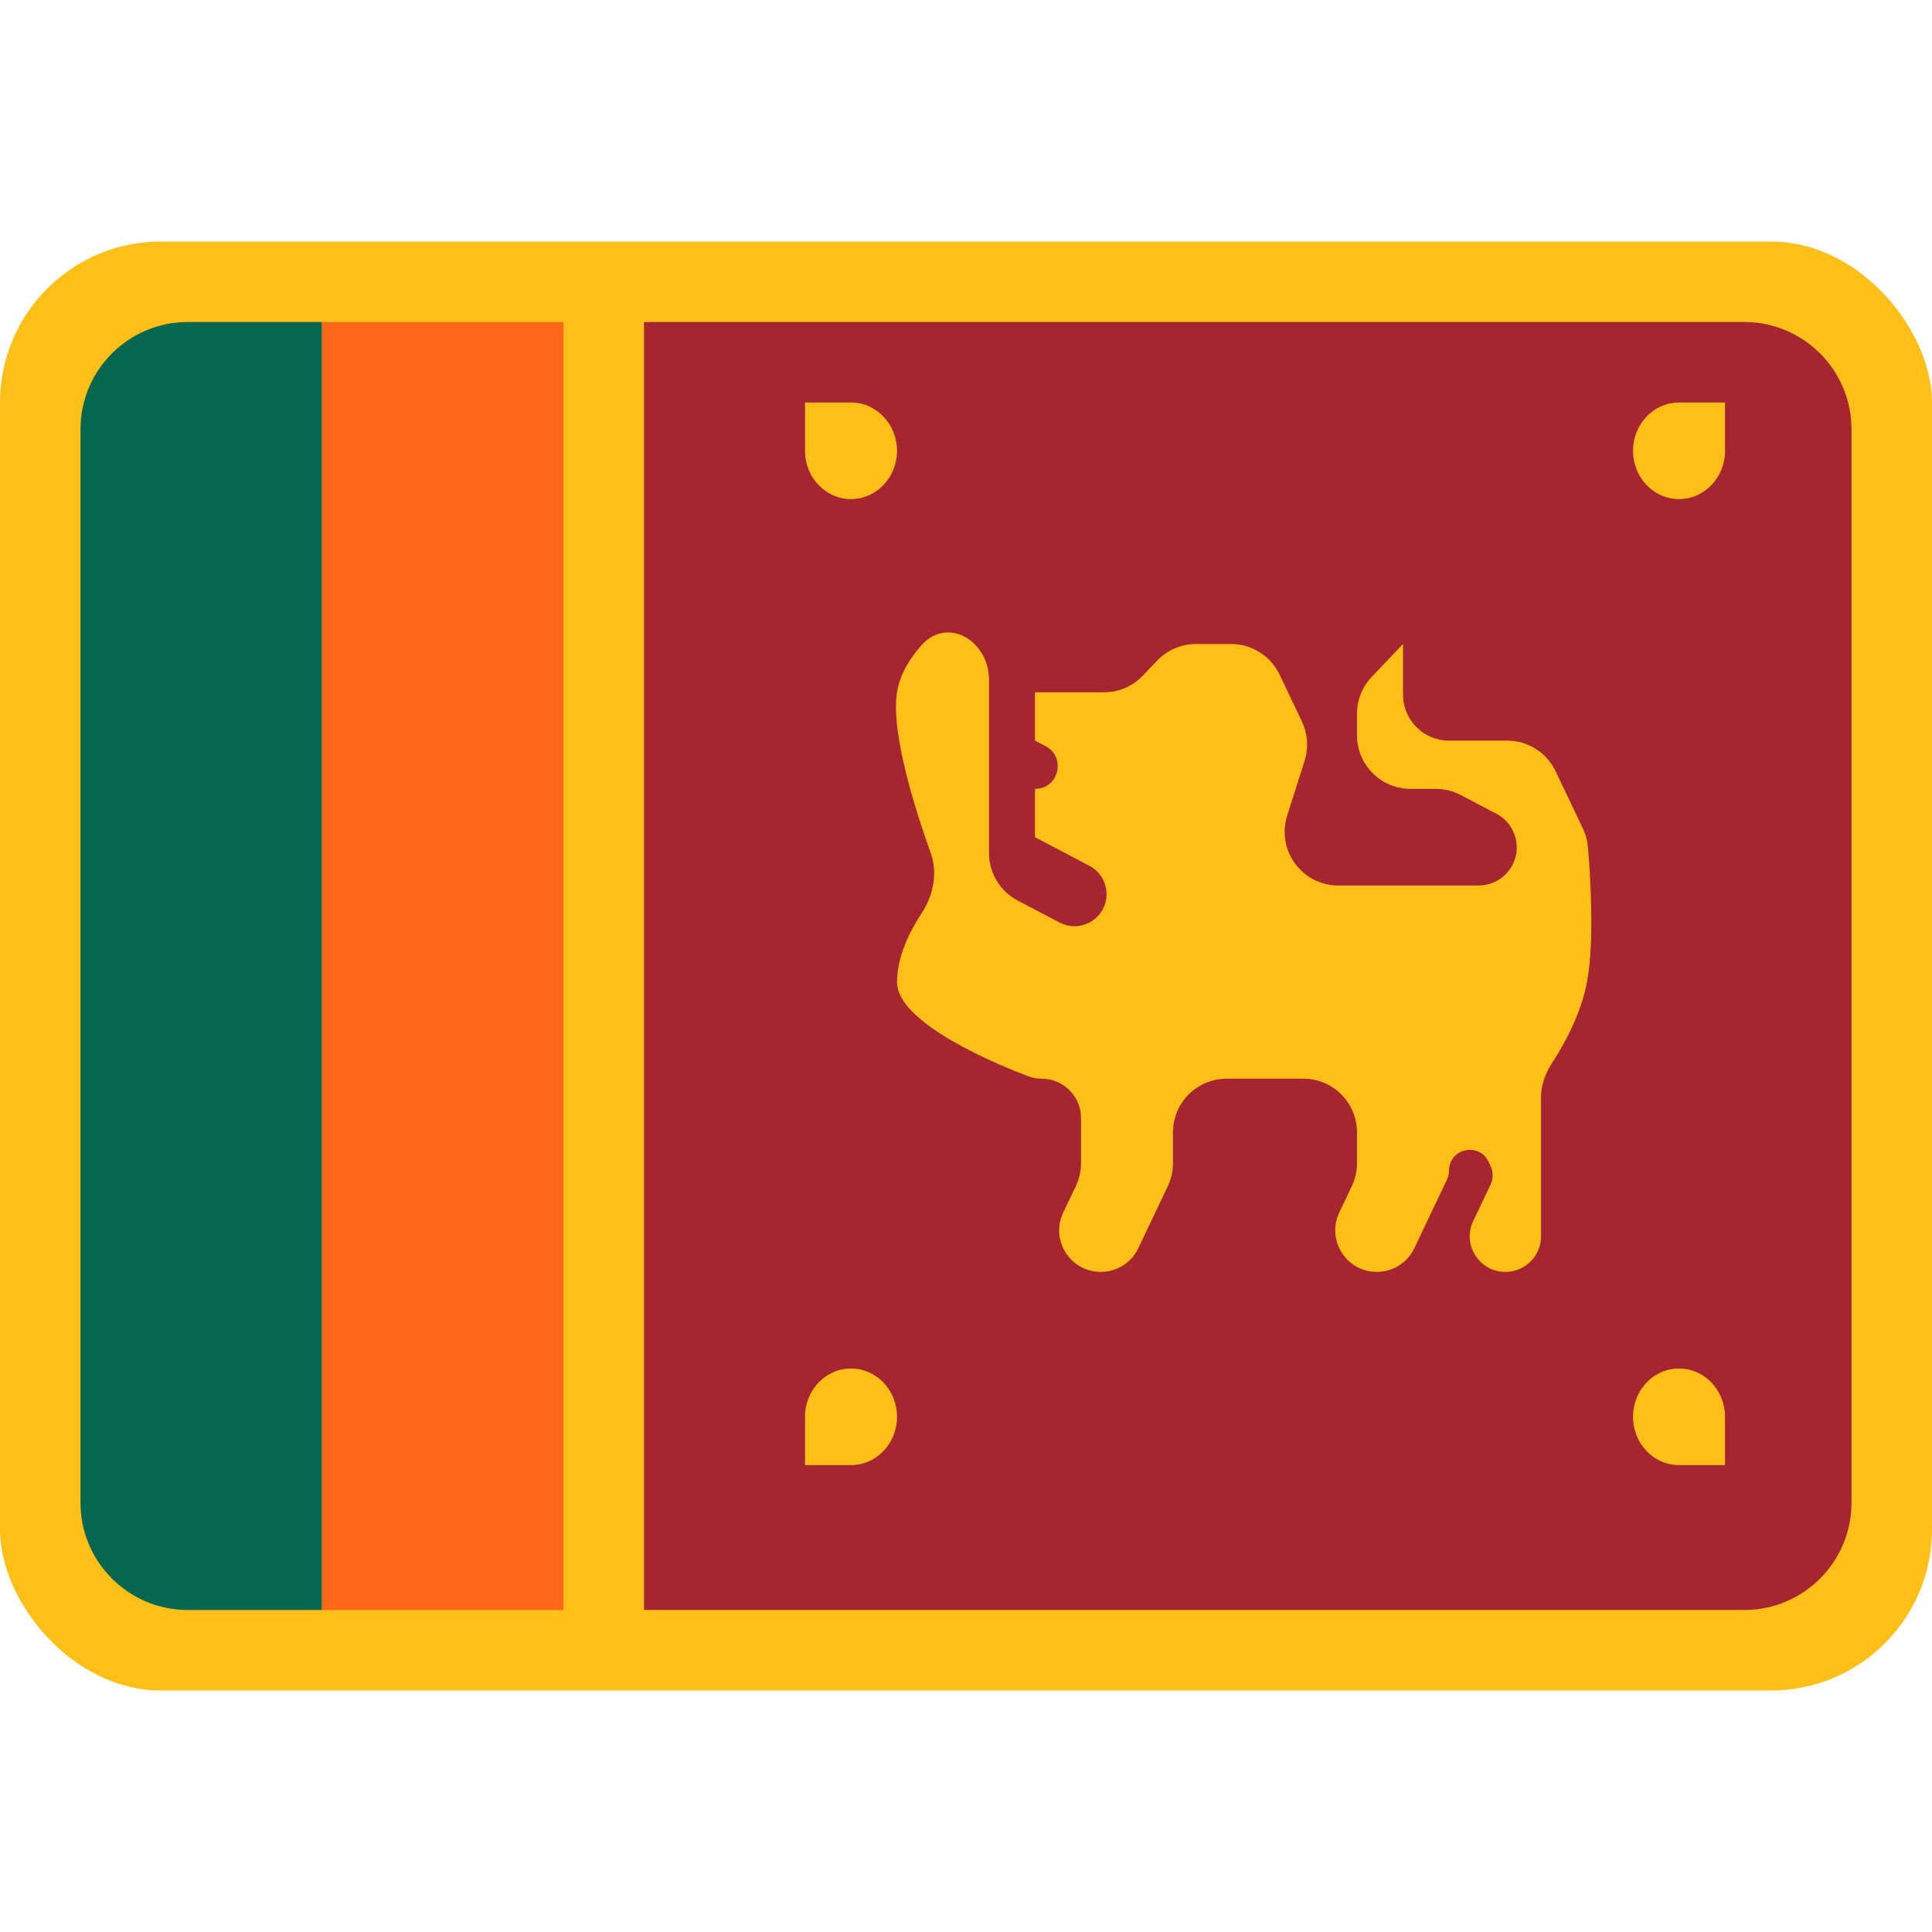 <svg width="24" height="24" viewBox="0 0 24 24" fill="none" xmlns="http://www.w3.org/2000/svg">
<rect y="3" width="24" height="18" rx="2" fill="#FFBF19"/>
<path fill-rule="evenodd" clip-rule="evenodd" d="M8 4H21.667C22.403 4 23 4.597 23 5.333V18.667C23 19.403 22.403 20 21.667 20H8V4Z" fill="#A52531"/>
<path d="M1 5.333C1 4.597 1.597 4 2.333 4H4V20H2.333C1.597 20 1 19.403 1 18.667V5.333Z" fill="#03664F"/>
<path d="M4 4H7V20H4V4Z" fill="#FF6816"/>
<path d="M11.143 5.6C11.143 5.931 10.887 6.2 10.571 6.2C10.256 6.2 10 5.931 10 5.6V5H10.571C10.887 5 11.143 5.269 11.143 5.6Z" fill="#FFBF18"/>
<path d="M20.286 5.6C20.286 5.931 20.542 6.2 20.857 6.2C21.173 6.2 21.429 5.931 21.429 5.6V5H20.857C20.542 5 20.286 5.269 20.286 5.6Z" fill="#FFBF18"/>
<path d="M20.857 17C20.541 17 20.286 17.269 20.286 17.6C20.286 17.931 20.541 18.2 20.857 18.2H21.429V17.6C21.429 17.269 21.173 17 20.857 17Z" fill="#FFBF18"/>
<path d="M11.143 17.6C11.143 17.269 10.887 17 10.571 17C10.256 17 10 17.269 10 17.6V18.2H10.571C10.887 18.2 11.143 17.931 11.143 17.6Z" fill="#FFBF18"/>
<path fill-rule="evenodd" clip-rule="evenodd" d="M13.429 13.889C13.429 13.619 13.21 13.4 12.94 13.4C12.885 13.4 12.831 13.391 12.78 13.372C12.445 13.246 11.143 12.723 11.143 12.2C11.143 11.884 11.301 11.569 11.451 11.341C11.595 11.121 11.65 10.844 11.562 10.597C11.367 10.054 11.064 9.097 11.143 8.6C11.178 8.381 11.297 8.184 11.447 8.016C11.771 7.652 12.286 7.959 12.286 8.447V10.597C12.286 10.845 12.423 11.072 12.643 11.187L13.162 11.46C13.32 11.543 13.513 11.511 13.636 11.382C13.819 11.191 13.767 10.878 13.533 10.755L12.857 10.4V9.8C13.152 9.8 13.249 9.406 12.988 9.269L12.857 9.2V8.6H13.714C13.897 8.6 14.071 8.525 14.197 8.393L14.374 8.207C14.5 8.075 14.675 8 14.857 8H15.293C15.55 8 15.785 8.148 15.895 8.38L16.173 8.963C16.245 9.115 16.257 9.29 16.206 9.451L15.99 10.132C15.854 10.562 16.174 11 16.625 11H18.369C18.498 11 18.622 10.947 18.711 10.853C18.927 10.626 18.866 10.255 18.589 10.109L18.145 9.876C18.05 9.826 17.944 9.8 17.836 9.8H17.524C17.156 9.8 16.857 9.502 16.857 9.133V8.867C16.857 8.696 16.923 8.531 17.041 8.407L17.429 8V8.629C17.429 8.944 17.684 9.2 18 9.2H18.722C18.979 9.2 19.213 9.348 19.324 9.58L19.665 10.296C19.698 10.365 19.718 10.438 19.725 10.514C19.752 10.823 19.812 11.685 19.714 12.2C19.636 12.611 19.42 12.992 19.277 13.21C19.195 13.336 19.143 13.482 19.143 13.633V15.358C19.143 15.602 18.945 15.8 18.701 15.8C18.375 15.8 18.161 15.461 18.301 15.168L18.516 14.717C18.551 14.643 18.551 14.557 18.516 14.483L18.491 14.431C18.373 14.183 18 14.267 18 14.542C18 14.58 17.991 14.618 17.975 14.653L17.569 15.506C17.483 15.686 17.302 15.8 17.103 15.8C16.724 15.8 16.474 15.405 16.637 15.062L16.792 14.736C16.835 14.646 16.857 14.549 16.857 14.449L16.857 14.067C16.857 13.698 16.559 13.4 16.191 13.4H15.238C14.87 13.4 14.571 13.698 14.571 14.067V14.449C14.571 14.549 14.549 14.646 14.507 14.736L14.14 15.506C14.055 15.686 13.873 15.8 13.674 15.8C13.295 15.8 13.045 15.405 13.208 15.062L13.364 14.736C13.406 14.646 13.429 14.549 13.429 14.449V13.889Z" fill="#FFBF18"/>
</svg>
